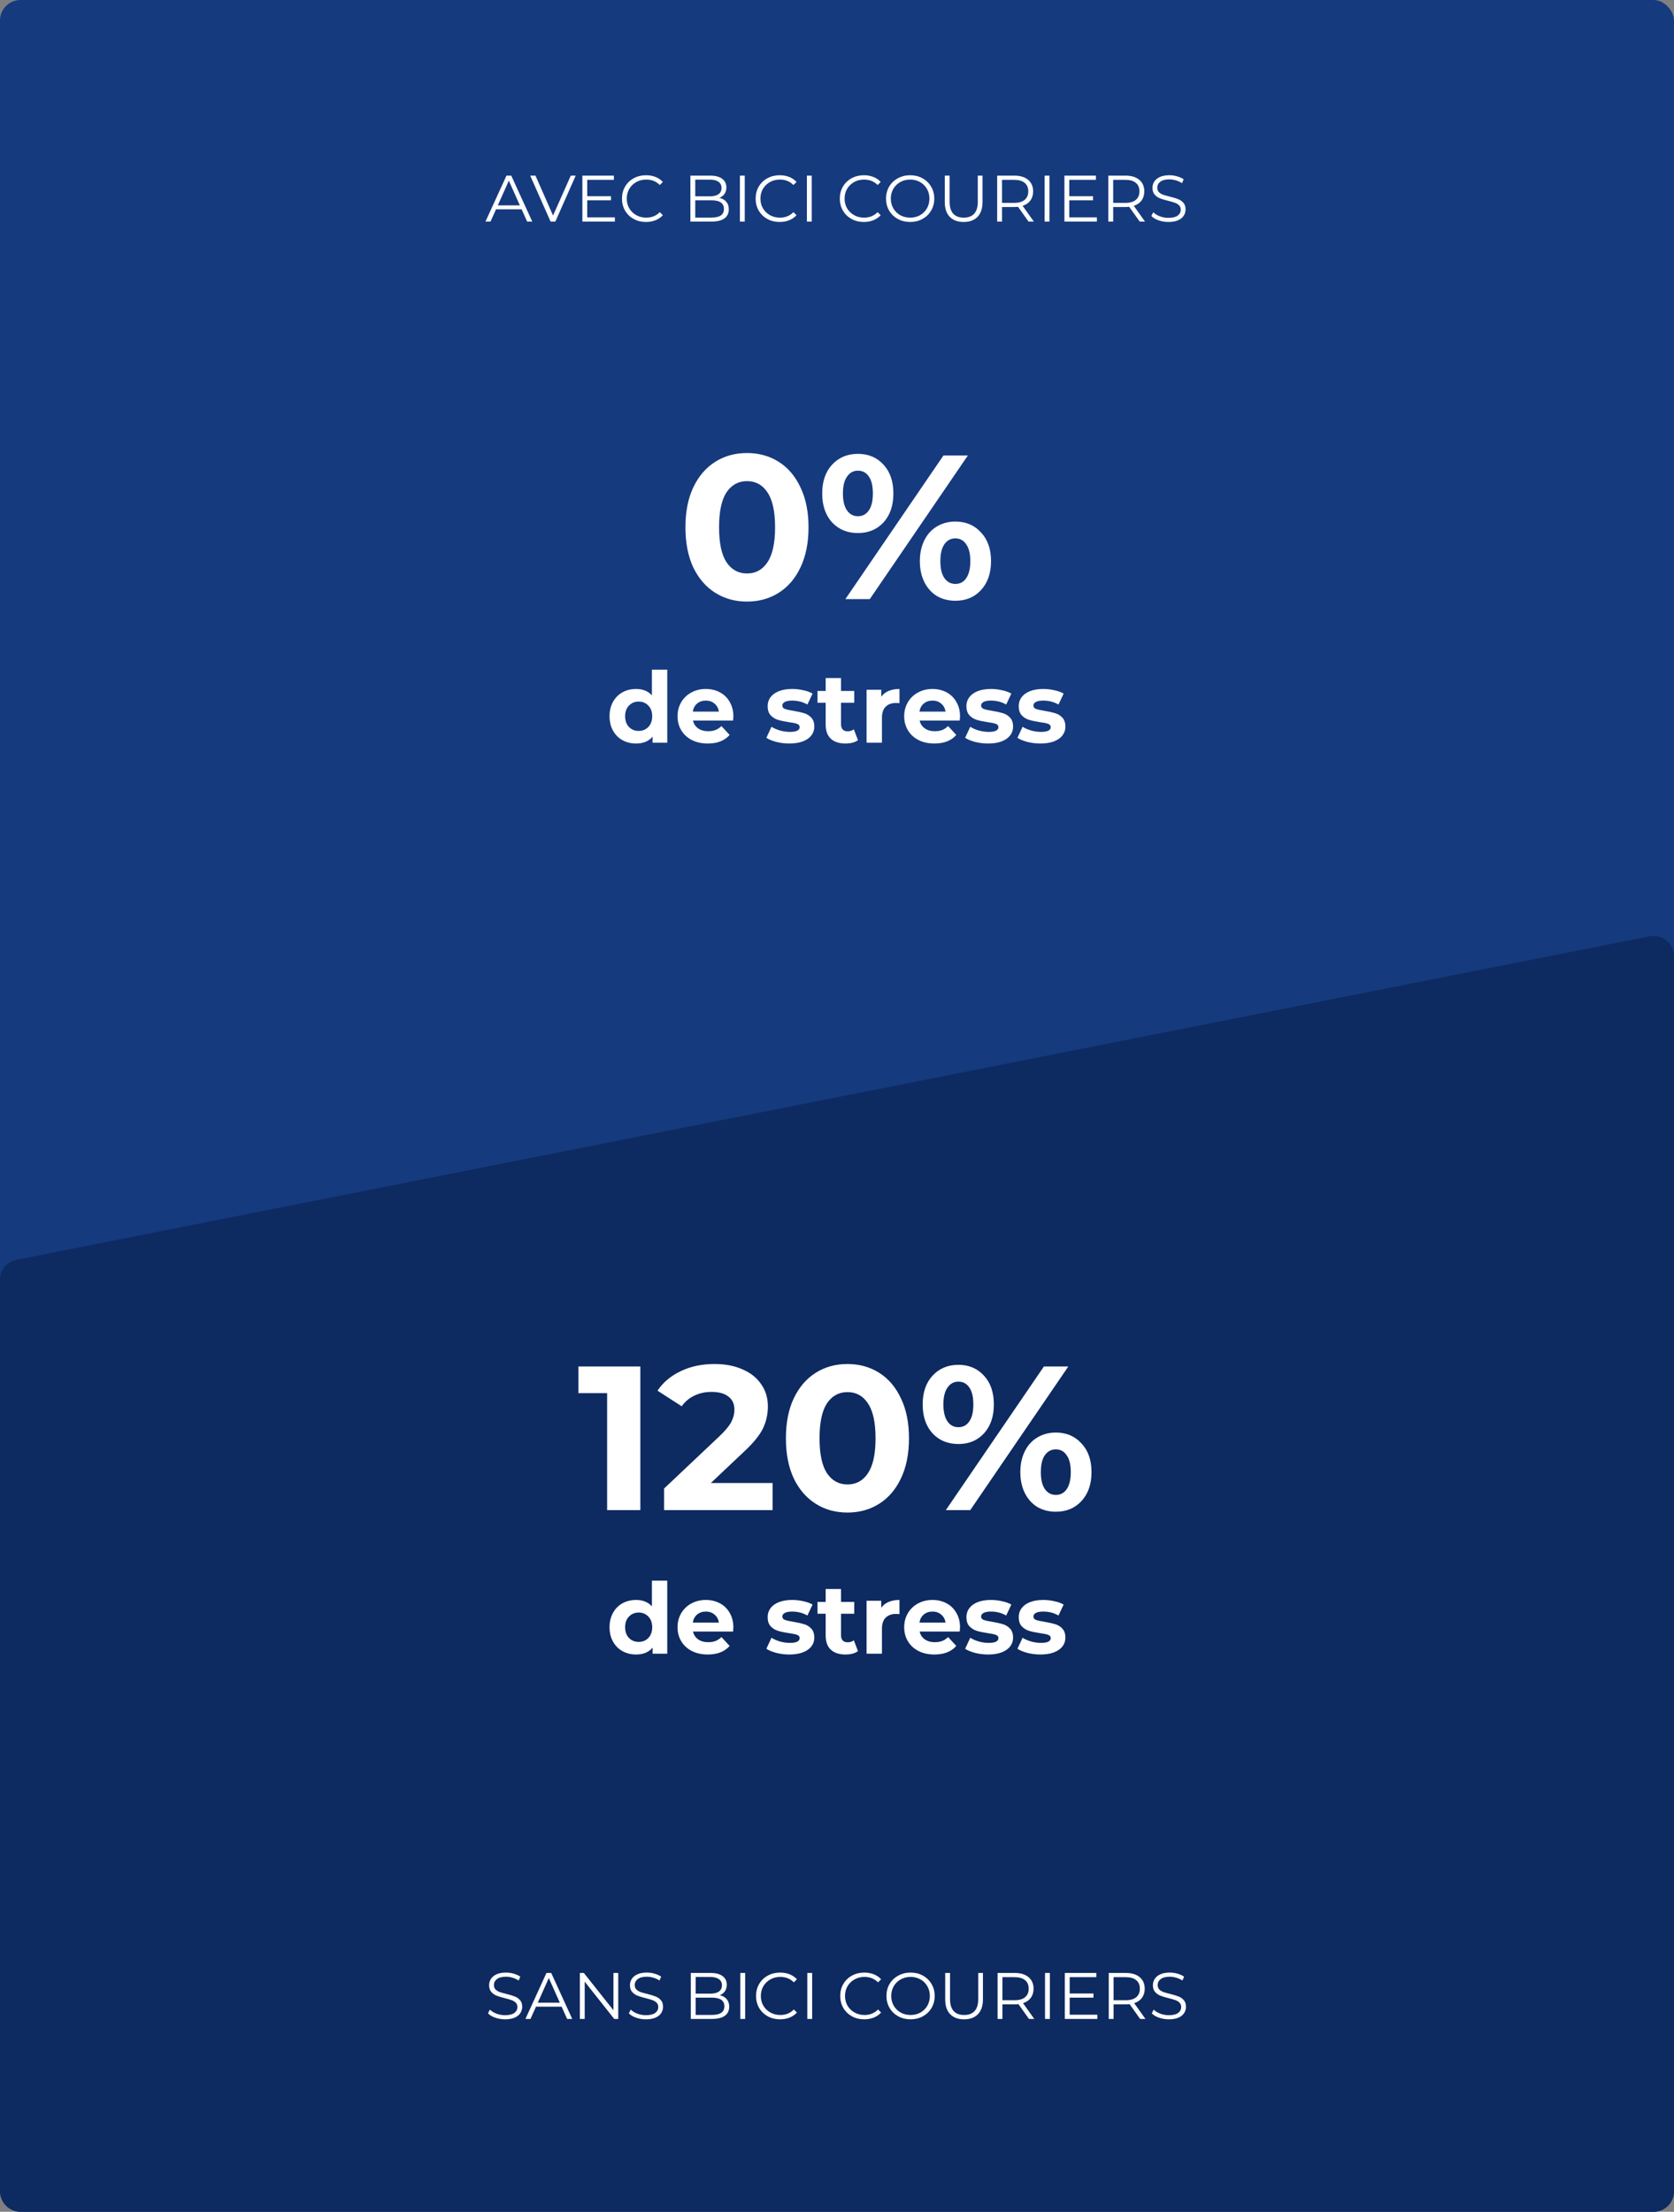 <svg width="408" height="539" viewBox="0 0 408 539" fill="none" xmlns="http://www.w3.org/2000/svg">
<rect x="0" y="0" width="408" height="539" fill="#808080" stroke="none"/>
<rect width="408" height="539" rx="5" fill="#153A7E"/>
<path d="M0 311.909C0 309.522 1.687 307.468 4.029 307.005L402.029 228.183C405.12 227.57 408 229.936 408 233.087V534C408 536.761 405.761 539 403 539H5C2.239 539 0 536.761 0 534V311.909Z" fill="#0D2A61"/>
<path d="M156.071 333V368H147.971V339.5H140.971V333H156.071ZM188.301 361.4V368H161.851V362.75L175.351 350C176.785 348.633 177.751 347.467 178.251 346.5C178.751 345.5 179.001 344.517 179.001 343.55C179.001 342.15 178.518 341.083 177.551 340.35C176.618 339.583 175.235 339.2 173.401 339.2C171.868 339.2 170.485 339.5 169.251 340.1C168.018 340.667 166.985 341.533 166.151 342.7L160.251 338.9C161.618 336.867 163.501 335.283 165.901 334.15C168.301 332.983 171.051 332.4 174.151 332.4C176.751 332.4 179.018 332.833 180.951 333.7C182.918 334.533 184.435 335.733 185.501 337.3C186.601 338.833 187.151 340.65 187.151 342.75C187.151 344.65 186.751 346.433 185.951 348.1C185.151 349.767 183.601 351.667 181.301 353.8L173.251 361.4H188.301ZM206.546 368.6C203.646 368.6 201.062 367.883 198.796 366.45C196.529 365.017 194.746 362.95 193.446 360.25C192.179 357.517 191.546 354.267 191.546 350.5C191.546 346.733 192.179 343.5 193.446 340.8C194.746 338.067 196.529 335.983 198.796 334.55C201.062 333.117 203.646 332.4 206.546 332.4C209.446 332.4 212.029 333.117 214.296 334.55C216.562 335.983 218.329 338.067 219.596 340.8C220.896 343.5 221.546 346.733 221.546 350.5C221.546 354.267 220.896 357.517 219.596 360.25C218.329 362.95 216.562 365.017 214.296 366.45C212.029 367.883 209.446 368.6 206.546 368.6ZM206.546 361.75C208.679 361.75 210.346 360.833 211.546 359C212.779 357.167 213.396 354.333 213.396 350.5C213.396 346.667 212.779 343.833 211.546 342C210.346 340.167 208.679 339.25 206.546 339.25C204.446 339.25 202.779 340.167 201.546 342C200.346 343.833 199.746 346.667 199.746 350.5C199.746 354.333 200.346 357.167 201.546 359C202.779 360.833 204.446 361.75 206.546 361.75ZM233.581 351.9C231.015 351.9 228.915 351.033 227.281 349.3C225.681 347.533 224.881 345.183 224.881 342.25C224.881 339.317 225.681 336.983 227.281 335.25C228.915 333.483 231.015 332.6 233.581 332.6C236.148 332.6 238.231 333.483 239.831 335.25C241.431 336.983 242.231 339.317 242.231 342.25C242.231 345.183 241.431 347.533 239.831 349.3C238.231 351.033 236.148 351.9 233.581 351.9ZM254.431 333H260.381L236.481 368H230.531L254.431 333ZM233.581 347.8C234.715 347.8 235.598 347.333 236.231 346.4C236.898 345.467 237.231 344.083 237.231 342.25C237.231 340.417 236.898 339.033 236.231 338.1C235.598 337.167 234.715 336.7 233.581 336.7C232.481 336.7 231.598 337.183 230.931 338.15C230.265 339.083 229.931 340.45 229.931 342.25C229.931 344.05 230.265 345.433 230.931 346.4C231.598 347.333 232.481 347.8 233.581 347.8ZM257.331 368.4C255.665 368.4 254.165 368.017 252.831 367.25C251.531 366.45 250.515 365.317 249.781 363.85C249.048 362.383 248.681 360.683 248.681 358.75C248.681 356.817 249.048 355.117 249.781 353.65C250.515 352.183 251.531 351.067 252.831 350.3C254.165 349.5 255.665 349.1 257.331 349.1C259.898 349.1 261.981 349.983 263.581 351.75C265.215 353.483 266.031 355.817 266.031 358.75C266.031 361.683 265.215 364.033 263.581 365.8C261.981 367.533 259.898 368.4 257.331 368.4ZM257.331 364.3C258.465 364.3 259.348 363.833 259.981 362.9C260.648 361.933 260.981 360.55 260.981 358.75C260.981 356.95 260.648 355.583 259.981 354.65C259.348 353.683 258.465 353.2 257.331 353.2C256.231 353.2 255.348 353.667 254.681 354.6C254.015 355.533 253.681 356.917 253.681 358.75C253.681 360.583 254.015 361.967 254.681 362.9C255.348 363.833 256.231 364.3 257.331 364.3ZM162.63 385.192V403H159.054V401.512C158.126 402.632 156.782 403.192 155.022 403.192C153.806 403.192 152.702 402.92 151.71 402.376C150.734 401.832 149.966 401.056 149.406 400.048C148.846 399.04 148.566 397.872 148.566 396.544C148.566 395.216 148.846 394.048 149.406 393.04C149.966 392.032 150.734 391.256 151.71 390.712C152.702 390.168 153.806 389.896 155.022 389.896C156.67 389.896 157.958 390.416 158.886 391.456V385.192H162.63ZM155.67 400.12C156.614 400.12 157.398 399.8 158.022 399.16C158.646 398.504 158.958 397.632 158.958 396.544C158.958 395.456 158.646 394.592 158.022 393.952C157.398 393.296 156.614 392.968 155.67 392.968C154.71 392.968 153.918 393.296 153.294 393.952C152.67 394.592 152.358 395.456 152.358 396.544C152.358 397.632 152.67 398.504 153.294 399.16C153.918 399.8 154.71 400.12 155.67 400.12ZM178.743 396.592C178.743 396.64 178.719 396.976 178.671 397.6H168.903C169.079 398.4 169.495 399.032 170.151 399.496C170.807 399.96 171.623 400.192 172.599 400.192C173.271 400.192 173.863 400.096 174.375 399.904C174.903 399.696 175.391 399.376 175.839 398.944L177.831 401.104C176.615 402.496 174.839 403.192 172.503 403.192C171.047 403.192 169.759 402.912 168.639 402.352C167.519 401.776 166.655 400.984 166.047 399.976C165.439 398.968 165.135 397.824 165.135 396.544C165.135 395.28 165.431 394.144 166.023 393.136C166.631 392.112 167.455 391.32 168.495 390.76C169.551 390.184 170.727 389.896 172.023 389.896C173.287 389.896 174.431 390.168 175.455 390.712C176.479 391.256 177.279 392.04 177.855 393.064C178.447 394.072 178.743 395.248 178.743 396.592ZM172.047 392.728C171.199 392.728 170.487 392.968 169.911 393.448C169.335 393.928 168.983 394.584 168.855 395.416H175.215C175.087 394.6 174.735 393.952 174.159 393.472C173.583 392.976 172.879 392.728 172.047 392.728ZM192.377 403.192C191.305 403.192 190.257 403.064 189.233 402.808C188.209 402.536 187.393 402.2 186.785 401.8L188.033 399.112C188.609 399.48 189.305 399.784 190.121 400.024C190.937 400.248 191.737 400.36 192.521 400.36C194.105 400.36 194.897 399.968 194.897 399.184C194.897 398.816 194.681 398.552 194.249 398.392C193.817 398.232 193.153 398.096 192.257 397.984C191.201 397.824 190.329 397.64 189.641 397.432C188.953 397.224 188.353 396.856 187.841 396.328C187.345 395.8 187.097 395.048 187.097 394.072C187.097 393.256 187.329 392.536 187.793 391.912C188.273 391.272 188.961 390.776 189.857 390.424C190.769 390.072 191.841 389.896 193.073 389.896C193.985 389.896 194.889 390 195.785 390.208C196.697 390.4 197.449 390.672 198.041 391.024L196.793 393.688C195.657 393.048 194.417 392.728 193.073 392.728C192.273 392.728 191.673 392.84 191.273 393.064C190.873 393.288 190.673 393.576 190.673 393.928C190.673 394.328 190.889 394.608 191.321 394.768C191.753 394.928 192.441 395.08 193.385 395.224C194.441 395.4 195.305 395.592 195.977 395.8C196.649 395.992 197.233 396.352 197.729 396.88C198.225 397.408 198.473 398.144 198.473 399.088C198.473 399.888 198.233 400.6 197.753 401.224C197.273 401.848 196.569 402.336 195.641 402.688C194.729 403.024 193.641 403.192 192.377 403.192ZM209.111 402.376C208.743 402.648 208.287 402.856 207.743 403C207.215 403.128 206.655 403.192 206.063 403.192C204.527 403.192 203.335 402.8 202.487 402.016C201.655 401.232 201.239 400.08 201.239 398.56V393.256H199.247V390.376H201.239V387.232H204.983V390.376H208.199V393.256H204.983V398.512C204.983 399.056 205.119 399.48 205.391 399.784C205.679 400.072 206.079 400.216 206.591 400.216C207.183 400.216 207.687 400.056 208.103 399.736L209.111 402.376ZM214.788 391.792C215.236 391.168 215.836 390.696 216.588 390.376C217.356 390.056 218.236 389.896 219.228 389.896V393.352C218.812 393.32 218.532 393.304 218.388 393.304C217.316 393.304 216.476 393.608 215.868 394.216C215.26 394.808 214.956 395.704 214.956 396.904V403H211.212V390.088H214.788V391.792ZM233.985 396.592C233.985 396.64 233.961 396.976 233.913 397.6H224.145C224.321 398.4 224.737 399.032 225.393 399.496C226.049 399.96 226.865 400.192 227.841 400.192C228.513 400.192 229.105 400.096 229.617 399.904C230.145 399.696 230.633 399.376 231.081 398.944L233.073 401.104C231.857 402.496 230.081 403.192 227.745 403.192C226.289 403.192 225.001 402.912 223.881 402.352C222.761 401.776 221.897 400.984 221.289 399.976C220.681 398.968 220.377 397.824 220.377 396.544C220.377 395.28 220.673 394.144 221.265 393.136C221.873 392.112 222.697 391.32 223.737 390.76C224.793 390.184 225.969 389.896 227.265 389.896C228.529 389.896 229.673 390.168 230.697 390.712C231.721 391.256 232.521 392.04 233.097 393.064C233.689 394.072 233.985 395.248 233.985 396.592ZM227.289 392.728C226.441 392.728 225.729 392.968 225.153 393.448C224.577 393.928 224.225 394.584 224.097 395.416H230.457C230.329 394.6 229.977 393.952 229.401 393.472C228.825 392.976 228.121 392.728 227.289 392.728ZM240.822 403.192C239.75 403.192 238.702 403.064 237.678 402.808C236.654 402.536 235.838 402.2 235.23 401.8L236.478 399.112C237.054 399.48 237.75 399.784 238.566 400.024C239.382 400.248 240.182 400.36 240.966 400.36C242.55 400.36 243.342 399.968 243.342 399.184C243.342 398.816 243.126 398.552 242.694 398.392C242.262 398.232 241.598 398.096 240.702 397.984C239.646 397.824 238.774 397.64 238.086 397.432C237.398 397.224 236.798 396.856 236.286 396.328C235.79 395.8 235.542 395.048 235.542 394.072C235.542 393.256 235.774 392.536 236.238 391.912C236.718 391.272 237.406 390.776 238.302 390.424C239.214 390.072 240.286 389.896 241.518 389.896C242.43 389.896 243.334 390 244.23 390.208C245.142 390.4 245.894 390.672 246.486 391.024L245.238 393.688C244.102 393.048 242.862 392.728 241.518 392.728C240.718 392.728 240.118 392.84 239.718 393.064C239.318 393.288 239.118 393.576 239.118 393.928C239.118 394.328 239.334 394.608 239.766 394.768C240.198 394.928 240.886 395.08 241.83 395.224C242.886 395.4 243.75 395.592 244.422 395.8C245.094 395.992 245.678 396.352 246.174 396.88C246.67 397.408 246.918 398.144 246.918 399.088C246.918 399.888 246.678 400.6 246.198 401.224C245.718 401.848 245.014 402.336 244.086 402.688C243.174 403.024 242.086 403.192 240.822 403.192ZM253.572 403.192C252.5 403.192 251.452 403.064 250.428 402.808C249.404 402.536 248.588 402.2 247.98 401.8L249.228 399.112C249.804 399.48 250.5 399.784 251.316 400.024C252.132 400.248 252.932 400.36 253.716 400.36C255.3 400.36 256.092 399.968 256.092 399.184C256.092 398.816 255.876 398.552 255.444 398.392C255.012 398.232 254.348 398.096 253.452 397.984C252.396 397.824 251.524 397.64 250.836 397.432C250.148 397.224 249.548 396.856 249.036 396.328C248.54 395.8 248.292 395.048 248.292 394.072C248.292 393.256 248.524 392.536 248.988 391.912C249.468 391.272 250.156 390.776 251.052 390.424C251.964 390.072 253.036 389.896 254.268 389.896C255.18 389.896 256.084 390 256.98 390.208C257.892 390.4 258.644 390.672 259.236 391.024L257.988 393.688C256.852 393.048 255.612 392.728 254.268 392.728C253.468 392.728 252.868 392.84 252.468 393.064C252.068 393.288 251.868 393.576 251.868 393.928C251.868 394.328 252.084 394.608 252.516 394.768C252.948 394.928 253.636 395.08 254.58 395.224C255.636 395.4 256.5 395.592 257.172 395.8C257.844 395.992 258.428 396.352 258.924 396.88C259.42 397.408 259.668 398.144 259.668 399.088C259.668 399.888 259.428 400.6 258.948 401.224C258.468 401.848 257.764 402.336 256.836 402.688C255.924 403.024 254.836 403.192 253.572 403.192Z" fill="white"/>
<path d="M182.058 146.6C179.158 146.6 176.575 145.883 174.308 144.45C172.042 143.017 170.258 140.95 168.958 138.25C167.692 135.517 167.058 132.267 167.058 128.5C167.058 124.733 167.692 121.5 168.958 118.8C170.258 116.067 172.042 113.983 174.308 112.55C176.575 111.117 179.158 110.4 182.058 110.4C184.958 110.4 187.542 111.117 189.808 112.55C192.075 113.983 193.842 116.067 195.108 118.8C196.408 121.5 197.058 124.733 197.058 128.5C197.058 132.267 196.408 135.517 195.108 138.25C193.842 140.95 192.075 143.017 189.808 144.45C187.542 145.883 184.958 146.6 182.058 146.6ZM182.058 139.75C184.192 139.75 185.858 138.833 187.058 137C188.292 135.167 188.908 132.333 188.908 128.5C188.908 124.667 188.292 121.833 187.058 120C185.858 118.167 184.192 117.25 182.058 117.25C179.958 117.25 178.292 118.167 177.058 120C175.858 121.833 175.258 124.667 175.258 128.5C175.258 132.333 175.858 135.167 177.058 137C178.292 138.833 179.958 139.75 182.058 139.75ZM209.094 129.9C206.527 129.9 204.427 129.033 202.794 127.3C201.194 125.533 200.394 123.183 200.394 120.25C200.394 117.317 201.194 114.983 202.794 113.25C204.427 111.483 206.527 110.6 209.094 110.6C211.661 110.6 213.744 111.483 215.344 113.25C216.944 114.983 217.744 117.317 217.744 120.25C217.744 123.183 216.944 125.533 215.344 127.3C213.744 129.033 211.661 129.9 209.094 129.9ZM229.944 111H235.894L211.994 146H206.044L229.944 111ZM209.094 125.8C210.227 125.8 211.111 125.333 211.744 124.4C212.411 123.467 212.744 122.083 212.744 120.25C212.744 118.417 212.411 117.033 211.744 116.1C211.111 115.167 210.227 114.7 209.094 114.7C207.994 114.7 207.111 115.183 206.444 116.15C205.777 117.083 205.444 118.45 205.444 120.25C205.444 122.05 205.777 123.433 206.444 124.4C207.111 125.333 207.994 125.8 209.094 125.8ZM232.844 146.4C231.177 146.4 229.677 146.017 228.344 145.25C227.044 144.45 226.027 143.317 225.294 141.85C224.561 140.383 224.194 138.683 224.194 136.75C224.194 134.817 224.561 133.117 225.294 131.65C226.027 130.183 227.044 129.067 228.344 128.3C229.677 127.5 231.177 127.1 232.844 127.1C235.411 127.1 237.494 127.983 239.094 129.75C240.727 131.483 241.544 133.817 241.544 136.75C241.544 139.683 240.727 142.033 239.094 143.8C237.494 145.533 235.411 146.4 232.844 146.4ZM232.844 142.3C233.977 142.3 234.861 141.833 235.494 140.9C236.161 139.933 236.494 138.55 236.494 136.75C236.494 134.95 236.161 133.583 235.494 132.65C234.861 131.683 233.977 131.2 232.844 131.2C231.744 131.2 230.861 131.667 230.194 132.6C229.527 133.533 229.194 134.917 229.194 136.75C229.194 138.583 229.527 139.967 230.194 140.9C230.861 141.833 231.744 142.3 232.844 142.3ZM162.63 163.192V181H159.054V179.512C158.126 180.632 156.782 181.192 155.022 181.192C153.806 181.192 152.702 180.92 151.71 180.376C150.734 179.832 149.966 179.056 149.406 178.048C148.846 177.04 148.566 175.872 148.566 174.544C148.566 173.216 148.846 172.048 149.406 171.04C149.966 170.032 150.734 169.256 151.71 168.712C152.702 168.168 153.806 167.896 155.022 167.896C156.67 167.896 157.958 168.416 158.886 169.456V163.192H162.63ZM155.67 178.12C156.614 178.12 157.398 177.8 158.022 177.16C158.646 176.504 158.958 175.632 158.958 174.544C158.958 173.456 158.646 172.592 158.022 171.952C157.398 171.296 156.614 170.968 155.67 170.968C154.71 170.968 153.918 171.296 153.294 171.952C152.67 172.592 152.358 173.456 152.358 174.544C152.358 175.632 152.67 176.504 153.294 177.16C153.918 177.8 154.71 178.12 155.67 178.12ZM178.743 174.592C178.743 174.64 178.719 174.976 178.671 175.6H168.903C169.079 176.4 169.495 177.032 170.151 177.496C170.807 177.96 171.623 178.192 172.599 178.192C173.271 178.192 173.863 178.096 174.375 177.904C174.903 177.696 175.391 177.376 175.839 176.944L177.831 179.104C176.615 180.496 174.839 181.192 172.503 181.192C171.047 181.192 169.759 180.912 168.639 180.352C167.519 179.776 166.655 178.984 166.047 177.976C165.439 176.968 165.135 175.824 165.135 174.544C165.135 173.28 165.431 172.144 166.023 171.136C166.631 170.112 167.455 169.32 168.495 168.76C169.551 168.184 170.727 167.896 172.023 167.896C173.287 167.896 174.431 168.168 175.455 168.712C176.479 169.256 177.279 170.04 177.855 171.064C178.447 172.072 178.743 173.248 178.743 174.592ZM172.047 170.728C171.199 170.728 170.487 170.968 169.911 171.448C169.335 171.928 168.983 172.584 168.855 173.416H175.215C175.087 172.6 174.735 171.952 174.159 171.472C173.583 170.976 172.879 170.728 172.047 170.728ZM192.377 181.192C191.305 181.192 190.257 181.064 189.233 180.808C188.209 180.536 187.393 180.2 186.785 179.8L188.033 177.112C188.609 177.48 189.305 177.784 190.121 178.024C190.937 178.248 191.737 178.36 192.521 178.36C194.105 178.36 194.897 177.968 194.897 177.184C194.897 176.816 194.681 176.552 194.249 176.392C193.817 176.232 193.153 176.096 192.257 175.984C191.201 175.824 190.329 175.64 189.641 175.432C188.953 175.224 188.353 174.856 187.841 174.328C187.345 173.8 187.097 173.048 187.097 172.072C187.097 171.256 187.329 170.536 187.793 169.912C188.273 169.272 188.961 168.776 189.857 168.424C190.769 168.072 191.841 167.896 193.073 167.896C193.985 167.896 194.889 168 195.785 168.208C196.697 168.4 197.449 168.672 198.041 169.024L196.793 171.688C195.657 171.048 194.417 170.728 193.073 170.728C192.273 170.728 191.673 170.84 191.273 171.064C190.873 171.288 190.673 171.576 190.673 171.928C190.673 172.328 190.889 172.608 191.321 172.768C191.753 172.928 192.441 173.08 193.385 173.224C194.441 173.4 195.305 173.592 195.977 173.8C196.649 173.992 197.233 174.352 197.729 174.88C198.225 175.408 198.473 176.144 198.473 177.088C198.473 177.888 198.233 178.6 197.753 179.224C197.273 179.848 196.569 180.336 195.641 180.688C194.729 181.024 193.641 181.192 192.377 181.192ZM209.111 180.376C208.743 180.648 208.287 180.856 207.743 181C207.215 181.128 206.655 181.192 206.063 181.192C204.527 181.192 203.335 180.8 202.487 180.016C201.655 179.232 201.239 178.08 201.239 176.56V171.256H199.247V168.376H201.239V165.232H204.983V168.376H208.199V171.256H204.983V176.512C204.983 177.056 205.119 177.48 205.391 177.784C205.679 178.072 206.079 178.216 206.591 178.216C207.183 178.216 207.687 178.056 208.103 177.736L209.111 180.376ZM214.788 169.792C215.236 169.168 215.836 168.696 216.588 168.376C217.356 168.056 218.236 167.896 219.228 167.896V171.352C218.812 171.32 218.532 171.304 218.388 171.304C217.316 171.304 216.476 171.608 215.868 172.216C215.26 172.808 214.956 173.704 214.956 174.904V181H211.212V168.088H214.788V169.792ZM233.985 174.592C233.985 174.64 233.961 174.976 233.913 175.6H224.145C224.321 176.4 224.737 177.032 225.393 177.496C226.049 177.96 226.865 178.192 227.841 178.192C228.513 178.192 229.105 178.096 229.617 177.904C230.145 177.696 230.633 177.376 231.081 176.944L233.073 179.104C231.857 180.496 230.081 181.192 227.745 181.192C226.289 181.192 225.001 180.912 223.881 180.352C222.761 179.776 221.897 178.984 221.289 177.976C220.681 176.968 220.377 175.824 220.377 174.544C220.377 173.28 220.673 172.144 221.265 171.136C221.873 170.112 222.697 169.32 223.737 168.76C224.793 168.184 225.969 167.896 227.265 167.896C228.529 167.896 229.673 168.168 230.697 168.712C231.721 169.256 232.521 170.04 233.097 171.064C233.689 172.072 233.985 173.248 233.985 174.592ZM227.289 170.728C226.441 170.728 225.729 170.968 225.153 171.448C224.577 171.928 224.225 172.584 224.097 173.416H230.457C230.329 172.6 229.977 171.952 229.401 171.472C228.825 170.976 228.121 170.728 227.289 170.728ZM240.822 181.192C239.75 181.192 238.702 181.064 237.678 180.808C236.654 180.536 235.838 180.2 235.23 179.8L236.478 177.112C237.054 177.48 237.75 177.784 238.566 178.024C239.382 178.248 240.182 178.36 240.966 178.36C242.55 178.36 243.342 177.968 243.342 177.184C243.342 176.816 243.126 176.552 242.694 176.392C242.262 176.232 241.598 176.096 240.702 175.984C239.646 175.824 238.774 175.64 238.086 175.432C237.398 175.224 236.798 174.856 236.286 174.328C235.79 173.8 235.542 173.048 235.542 172.072C235.542 171.256 235.774 170.536 236.238 169.912C236.718 169.272 237.406 168.776 238.302 168.424C239.214 168.072 240.286 167.896 241.518 167.896C242.43 167.896 243.334 168 244.23 168.208C245.142 168.4 245.894 168.672 246.486 169.024L245.238 171.688C244.102 171.048 242.862 170.728 241.518 170.728C240.718 170.728 240.118 170.84 239.718 171.064C239.318 171.288 239.118 171.576 239.118 171.928C239.118 172.328 239.334 172.608 239.766 172.768C240.198 172.928 240.886 173.08 241.83 173.224C242.886 173.4 243.75 173.592 244.422 173.8C245.094 173.992 245.678 174.352 246.174 174.88C246.67 175.408 246.918 176.144 246.918 177.088C246.918 177.888 246.678 178.6 246.198 179.224C245.718 179.848 245.014 180.336 244.086 180.688C243.174 181.024 242.086 181.192 240.822 181.192ZM253.572 181.192C252.5 181.192 251.452 181.064 250.428 180.808C249.404 180.536 248.588 180.2 247.98 179.8L249.228 177.112C249.804 177.48 250.5 177.784 251.316 178.024C252.132 178.248 252.932 178.36 253.716 178.36C255.3 178.36 256.092 177.968 256.092 177.184C256.092 176.816 255.876 176.552 255.444 176.392C255.012 176.232 254.348 176.096 253.452 175.984C252.396 175.824 251.524 175.64 250.836 175.432C250.148 175.224 249.548 174.856 249.036 174.328C248.54 173.8 248.292 173.048 248.292 172.072C248.292 171.256 248.524 170.536 248.988 169.912C249.468 169.272 250.156 168.776 251.052 168.424C251.964 168.072 253.036 167.896 254.268 167.896C255.18 167.896 256.084 168 256.98 168.208C257.892 168.4 258.644 168.672 259.236 169.024L257.988 171.688C256.852 171.048 255.612 170.728 254.268 170.728C253.468 170.728 252.868 170.84 252.468 171.064C252.068 171.288 251.868 171.576 251.868 171.928C251.868 172.328 252.084 172.608 252.516 172.768C252.948 172.928 253.636 173.08 254.58 173.224C255.636 173.4 256.5 173.592 257.172 173.8C257.844 173.992 258.428 174.352 258.924 174.88C259.42 175.408 259.668 176.144 259.668 177.088C259.668 177.888 259.428 178.6 258.948 179.224C258.468 179.848 257.764 180.336 256.836 180.688C255.924 181.024 254.836 181.192 253.572 181.192Z" fill="white"/>
<path d="M127.137 51.008H120.897L119.553 54H118.321L123.441 42.8H124.609L129.729 54H128.481L127.137 51.008ZM126.705 50.048L124.017 44.032L121.329 50.048H126.705ZM140.316 42.8L135.356 54H134.188L129.228 42.8H130.508L134.796 52.528L139.116 42.8H140.316ZM149.861 52.976V54H141.941V42.8H149.621V43.824H143.125V47.808H148.917V48.816H143.125V52.976H149.861ZM157.446 54.096C156.336 54.096 155.334 53.851 154.438 53.36C153.552 52.869 152.854 52.192 152.342 51.328C151.84 50.453 151.59 49.477 151.59 48.4C151.59 47.323 151.84 46.352 152.342 45.488C152.854 44.613 153.558 43.931 154.454 43.44C155.35 42.949 156.352 42.704 157.462 42.704C158.294 42.704 159.062 42.843 159.766 43.12C160.47 43.397 161.067 43.803 161.558 44.336L160.806 45.088C159.931 44.203 158.827 43.76 157.494 43.76C156.608 43.76 155.803 43.963 155.078 44.368C154.352 44.773 153.782 45.328 153.366 46.032C152.96 46.736 152.758 47.525 152.758 48.4C152.758 49.275 152.96 50.064 153.366 50.768C153.782 51.472 154.352 52.027 155.078 52.432C155.803 52.837 156.608 53.04 157.494 53.04C158.838 53.04 159.942 52.592 160.806 51.696L161.558 52.448C161.067 52.981 160.464 53.392 159.75 53.68C159.046 53.957 158.278 54.096 157.446 54.096ZM175.325 48.224C176.061 48.384 176.627 48.704 177.021 49.184C177.427 49.653 177.629 50.261 177.629 51.008C177.629 51.968 177.272 52.709 176.557 53.232C175.853 53.744 174.808 54 173.421 54H168.269V42.8H173.101C174.349 42.8 175.315 43.051 175.997 43.552C176.691 44.053 177.037 44.763 177.037 45.68C177.037 46.299 176.883 46.827 176.573 47.264C176.275 47.691 175.859 48.011 175.325 48.224ZM169.453 43.776V47.84H173.021C173.928 47.84 174.627 47.669 175.117 47.328C175.608 46.976 175.853 46.469 175.853 45.808C175.853 45.147 175.608 44.645 175.117 44.304C174.627 43.952 173.928 43.776 173.021 43.776H169.453ZM173.405 53.024C174.408 53.024 175.165 52.853 175.677 52.512C176.189 52.171 176.445 51.637 176.445 50.912C176.445 49.515 175.432 48.816 173.405 48.816H169.453V53.024H173.405ZM180.332 42.8H181.516V54H180.332V42.8ZM190.024 54.096C188.915 54.096 187.912 53.851 187.016 53.36C186.131 52.869 185.432 52.192 184.92 51.328C184.419 50.453 184.168 49.477 184.168 48.4C184.168 47.323 184.419 46.352 184.92 45.488C185.432 44.613 186.136 43.931 187.032 43.44C187.928 42.949 188.931 42.704 190.04 42.704C190.872 42.704 191.64 42.843 192.344 43.12C193.048 43.397 193.645 43.803 194.136 44.336L193.384 45.088C192.509 44.203 191.405 43.76 190.072 43.76C189.187 43.76 188.381 43.963 187.656 44.368C186.931 44.773 186.36 45.328 185.944 46.032C185.539 46.736 185.336 47.525 185.336 48.4C185.336 49.275 185.539 50.064 185.944 50.768C186.36 51.472 186.931 52.027 187.656 52.432C188.381 52.837 189.187 53.04 190.072 53.04C191.416 53.04 192.52 52.592 193.384 51.696L194.136 52.448C193.645 52.981 193.043 53.392 192.328 53.68C191.624 53.957 190.856 54.096 190.024 54.096ZM196.66 42.8H197.844V54H196.66V42.8ZM210.54 54.096C209.43 54.096 208.428 53.851 207.532 53.36C206.646 52.869 205.948 52.192 205.436 51.328C204.934 50.453 204.684 49.477 204.684 48.4C204.684 47.323 204.934 46.352 205.436 45.488C205.948 44.613 206.652 43.931 207.548 43.44C208.444 42.949 209.446 42.704 210.556 42.704C211.388 42.704 212.156 42.843 212.86 43.12C213.564 43.397 214.161 43.803 214.652 44.336L213.9 45.088C213.025 44.203 211.921 43.76 210.588 43.76C209.702 43.76 208.897 43.963 208.172 44.368C207.446 44.773 206.876 45.328 206.46 46.032C206.054 46.736 205.852 47.525 205.852 48.4C205.852 49.275 206.054 50.064 206.46 50.768C206.876 51.472 207.446 52.027 208.172 52.432C208.897 52.837 209.702 53.04 210.588 53.04C211.932 53.04 213.036 52.592 213.9 51.696L214.652 52.448C214.161 52.981 213.558 53.392 212.844 53.68C212.14 53.957 211.372 54.096 210.54 54.096ZM221.837 54.096C220.728 54.096 219.72 53.851 218.813 53.36C217.917 52.859 217.213 52.176 216.701 51.312C216.2 50.448 215.949 49.477 215.949 48.4C215.949 47.323 216.2 46.352 216.701 45.488C217.213 44.624 217.917 43.947 218.813 43.456C219.72 42.955 220.728 42.704 221.837 42.704C222.947 42.704 223.944 42.949 224.829 43.44C225.725 43.931 226.429 44.613 226.941 45.488C227.453 46.352 227.709 47.323 227.709 48.4C227.709 49.477 227.453 50.453 226.941 51.328C226.429 52.192 225.725 52.869 224.829 53.36C223.944 53.851 222.947 54.096 221.837 54.096ZM221.837 53.04C222.723 53.04 223.523 52.843 224.237 52.448C224.952 52.043 225.512 51.488 225.917 50.784C226.323 50.069 226.525 49.275 226.525 48.4C226.525 47.525 226.323 46.736 225.917 46.032C225.512 45.317 224.952 44.763 224.237 44.368C223.523 43.963 222.723 43.76 221.837 43.76C220.952 43.76 220.147 43.963 219.421 44.368C218.707 44.763 218.141 45.317 217.725 46.032C217.32 46.736 217.117 47.525 217.117 48.4C217.117 49.275 217.32 50.069 217.725 50.784C218.141 51.488 218.707 52.043 219.421 52.448C220.147 52.843 220.952 53.04 221.837 53.04ZM234.875 54.096C233.424 54.096 232.294 53.68 231.483 52.848C230.672 52.016 230.267 50.805 230.267 49.216V42.8H231.451V49.168C231.451 50.469 231.744 51.44 232.331 52.08C232.918 52.72 233.766 53.04 234.875 53.04C235.995 53.04 236.848 52.72 237.435 52.08C238.022 51.44 238.315 50.469 238.315 49.168V42.8H239.467V49.216C239.467 50.805 239.062 52.016 238.251 52.848C237.451 53.68 236.326 54.096 234.875 54.096ZM250.683 54L248.123 50.4C247.835 50.432 247.536 50.448 247.227 50.448H244.219V54H243.035V42.8H247.227C248.656 42.8 249.776 43.141 250.587 43.824C251.398 44.507 251.803 45.445 251.803 46.64C251.803 47.515 251.579 48.256 251.131 48.864C250.694 49.461 250.064 49.893 249.243 50.16L251.979 54H250.683ZM247.195 49.44C248.304 49.44 249.152 49.195 249.739 48.704C250.326 48.213 250.619 47.525 250.619 46.64C250.619 45.733 250.326 45.04 249.739 44.56C249.152 44.069 248.304 43.824 247.195 43.824H244.219V49.44H247.195ZM254.597 42.8H255.781V54H254.597V42.8ZM267.346 52.976V54H259.426V42.8H267.106V43.824H260.61V47.808H266.402V48.816H260.61V52.976H267.346ZM277.777 54L275.217 50.4C274.929 50.432 274.63 50.448 274.321 50.448H271.313V54H270.129V42.8H274.321C275.75 42.8 276.87 43.141 277.681 43.824C278.491 44.507 278.897 45.445 278.897 46.64C278.897 47.515 278.673 48.256 278.225 48.864C277.787 49.461 277.158 49.893 276.337 50.16L279.073 54H277.777ZM274.289 49.44C275.398 49.44 276.246 49.195 276.833 48.704C277.419 48.213 277.713 47.525 277.713 46.64C277.713 45.733 277.419 45.04 276.833 44.56C276.246 44.069 275.398 43.824 274.289 43.824H271.313V49.44H274.289ZM284.779 54.096C283.947 54.096 283.147 53.963 282.379 53.696C281.622 53.429 281.035 53.077 280.619 52.64L281.083 51.728C281.489 52.133 282.027 52.464 282.699 52.72C283.371 52.965 284.065 53.088 284.779 53.088C285.782 53.088 286.534 52.907 287.035 52.544C287.537 52.171 287.787 51.691 287.787 51.104C287.787 50.656 287.649 50.299 287.371 50.032C287.105 49.765 286.774 49.563 286.379 49.424C285.985 49.275 285.435 49.115 284.731 48.944C283.889 48.731 283.217 48.528 282.715 48.336C282.214 48.133 281.782 47.829 281.419 47.424C281.067 47.019 280.891 46.469 280.891 45.776C280.891 45.211 281.041 44.699 281.339 44.24C281.638 43.771 282.097 43.397 282.715 43.12C283.334 42.843 284.102 42.704 285.019 42.704C285.659 42.704 286.283 42.795 286.891 42.976C287.51 43.147 288.043 43.387 288.491 43.696L288.091 44.64C287.622 44.331 287.121 44.101 286.587 43.952C286.054 43.792 285.531 43.712 285.019 43.712C284.038 43.712 283.297 43.904 282.795 44.288C282.305 44.661 282.059 45.147 282.059 45.744C282.059 46.192 282.193 46.555 282.459 46.832C282.737 47.099 283.078 47.307 283.483 47.456C283.899 47.595 284.454 47.749 285.147 47.92C285.969 48.123 286.63 48.325 287.131 48.528C287.643 48.72 288.075 49.019 288.427 49.424C288.779 49.819 288.955 50.357 288.955 51.04C288.955 51.605 288.801 52.123 288.491 52.592C288.193 53.051 287.729 53.419 287.099 53.696C286.47 53.963 285.697 54.096 284.779 54.096Z" fill="white"/>
<path d="M123.1 492.096C122.268 492.096 121.468 491.963 120.7 491.696C119.942 491.429 119.356 491.077 118.94 490.64L119.404 489.728C119.809 490.133 120.348 490.464 121.02 490.72C121.692 490.965 122.385 491.088 123.1 491.088C124.102 491.088 124.854 490.907 125.356 490.544C125.857 490.171 126.108 489.691 126.108 489.104C126.108 488.656 125.969 488.299 125.692 488.032C125.425 487.765 125.094 487.563 124.7 487.424C124.305 487.275 123.756 487.115 123.052 486.944C122.209 486.731 121.537 486.528 121.036 486.336C120.534 486.133 120.102 485.829 119.74 485.424C119.388 485.019 119.212 484.469 119.212 483.776C119.212 483.211 119.361 482.699 119.66 482.24C119.958 481.771 120.417 481.397 121.036 481.12C121.654 480.843 122.422 480.704 123.34 480.704C123.98 480.704 124.604 480.795 125.212 480.976C125.83 481.147 126.364 481.387 126.812 481.696L126.411 482.64C125.942 482.331 125.441 482.101 124.908 481.952C124.374 481.792 123.852 481.712 123.34 481.712C122.358 481.712 121.617 481.904 121.116 482.288C120.625 482.661 120.38 483.147 120.38 483.744C120.38 484.192 120.513 484.555 120.78 484.832C121.057 485.099 121.398 485.307 121.804 485.456C122.22 485.595 122.774 485.749 123.468 485.92C124.289 486.123 124.95 486.325 125.452 486.528C125.964 486.72 126.396 487.019 126.748 487.424C127.1 487.819 127.276 488.357 127.276 489.04C127.276 489.605 127.121 490.123 126.812 490.592C126.513 491.051 126.049 491.419 125.42 491.696C124.79 491.963 124.017 492.096 123.1 492.096ZM136.879 489.008H130.639L129.295 492H128.063L133.183 480.8H134.351L139.471 492H138.223L136.879 489.008ZM136.447 488.048L133.759 482.032L131.071 488.048H136.447ZM150.684 480.8V492H149.708L142.508 482.912V492H141.324V480.8H142.3L149.516 489.888V480.8H150.684ZM157.428 492.096C156.596 492.096 155.796 491.963 155.028 491.696C154.27 491.429 153.684 491.077 153.268 490.64L153.732 489.728C154.137 490.133 154.676 490.464 155.348 490.72C156.02 490.965 156.713 491.088 157.428 491.088C158.43 491.088 159.182 490.907 159.684 490.544C160.185 490.171 160.436 489.691 160.436 489.104C160.436 488.656 160.297 488.299 160.02 488.032C159.753 487.765 159.422 487.563 159.028 487.424C158.633 487.275 158.084 487.115 157.38 486.944C156.537 486.731 155.865 486.528 155.364 486.336C154.862 486.133 154.43 485.829 154.068 485.424C153.716 485.019 153.54 484.469 153.54 483.776C153.54 483.211 153.689 482.699 153.988 482.24C154.286 481.771 154.745 481.397 155.364 481.12C155.982 480.843 156.75 480.704 157.668 480.704C158.308 480.704 158.932 480.795 159.54 480.976C160.158 481.147 160.692 481.387 161.14 481.696L160.74 482.64C160.27 482.331 159.769 482.101 159.236 481.952C158.702 481.792 158.18 481.712 157.668 481.712C156.686 481.712 155.945 481.904 155.444 482.288C154.953 482.661 154.708 483.147 154.708 483.744C154.708 484.192 154.841 484.555 155.108 484.832C155.385 485.099 155.726 485.307 156.132 485.456C156.548 485.595 157.102 485.749 157.796 485.92C158.617 486.123 159.278 486.325 159.78 486.528C160.292 486.72 160.724 487.019 161.076 487.424C161.428 487.819 161.604 488.357 161.604 489.04C161.604 489.605 161.449 490.123 161.14 490.592C160.841 491.051 160.377 491.419 159.748 491.696C159.118 491.963 158.345 492.096 157.428 492.096ZM175.427 486.224C176.163 486.384 176.728 486.704 177.123 487.184C177.528 487.653 177.731 488.261 177.731 489.008C177.731 489.968 177.374 490.709 176.659 491.232C175.955 491.744 174.91 492 173.523 492H168.371V480.8H173.203C174.451 480.8 175.416 481.051 176.099 481.552C176.792 482.053 177.139 482.763 177.139 483.68C177.139 484.299 176.984 484.827 176.675 485.264C176.376 485.691 175.96 486.011 175.427 486.224ZM169.555 481.776V485.84H173.123C174.03 485.84 174.728 485.669 175.219 485.328C175.71 484.976 175.955 484.469 175.955 483.808C175.955 483.147 175.71 482.645 175.219 482.304C174.728 481.952 174.03 481.776 173.123 481.776H169.555ZM173.507 491.024C174.51 491.024 175.267 490.853 175.779 490.512C176.291 490.171 176.547 489.637 176.547 488.912C176.547 487.515 175.534 486.816 173.507 486.816H169.555V491.024H173.507ZM180.433 480.8H181.617V492H180.433V480.8ZM190.126 492.096C189.016 492.096 188.014 491.851 187.118 491.36C186.232 490.869 185.534 490.192 185.022 489.328C184.52 488.453 184.27 487.477 184.27 486.4C184.27 485.323 184.52 484.352 185.022 483.488C185.534 482.613 186.238 481.931 187.134 481.44C188.03 480.949 189.032 480.704 190.142 480.704C190.974 480.704 191.742 480.843 192.446 481.12C193.15 481.397 193.747 481.803 194.238 482.336L193.486 483.088C192.611 482.203 191.507 481.76 190.174 481.76C189.288 481.76 188.483 481.963 187.758 482.368C187.032 482.773 186.462 483.328 186.046 484.032C185.64 484.736 185.438 485.525 185.438 486.4C185.438 487.275 185.64 488.064 186.046 488.768C186.462 489.472 187.032 490.027 187.758 490.432C188.483 490.837 189.288 491.04 190.174 491.04C191.518 491.04 192.622 490.592 193.486 489.696L194.238 490.448C193.747 490.981 193.144 491.392 192.43 491.68C191.726 491.957 190.958 492.096 190.126 492.096ZM196.762 480.8H197.946V492H196.762V480.8ZM210.641 492.096C209.532 492.096 208.529 491.851 207.633 491.36C206.748 490.869 206.049 490.192 205.537 489.328C205.036 488.453 204.785 487.477 204.785 486.4C204.785 485.323 205.036 484.352 205.537 483.488C206.049 482.613 206.753 481.931 207.649 481.44C208.545 480.949 209.548 480.704 210.657 480.704C211.489 480.704 212.257 480.843 212.961 481.12C213.665 481.397 214.262 481.803 214.753 482.336L214.001 483.088C213.126 482.203 212.022 481.76 210.689 481.76C209.804 481.76 208.998 481.963 208.273 482.368C207.548 482.773 206.977 483.328 206.561 484.032C206.156 484.736 205.953 485.525 205.953 486.4C205.953 487.275 206.156 488.064 206.561 488.768C206.977 489.472 207.548 490.027 208.273 490.432C208.998 490.837 209.804 491.04 210.689 491.04C212.033 491.04 213.137 490.592 214.001 489.696L214.753 490.448C214.262 490.981 213.66 491.392 212.945 491.68C212.241 491.957 211.473 492.096 210.641 492.096ZM221.939 492.096C220.829 492.096 219.821 491.851 218.915 491.36C218.019 490.859 217.315 490.176 216.803 489.312C216.301 488.448 216.051 487.477 216.051 486.4C216.051 485.323 216.301 484.352 216.803 483.488C217.315 482.624 218.019 481.947 218.915 481.456C219.821 480.955 220.829 480.704 221.939 480.704C223.048 480.704 224.045 480.949 224.931 481.44C225.827 481.931 226.531 482.613 227.043 483.488C227.555 484.352 227.811 485.323 227.811 486.4C227.811 487.477 227.555 488.453 227.043 489.328C226.531 490.192 225.827 490.869 224.931 491.36C224.045 491.851 223.048 492.096 221.939 492.096ZM221.939 491.04C222.824 491.04 223.624 490.843 224.339 490.448C225.053 490.043 225.613 489.488 226.019 488.784C226.424 488.069 226.627 487.275 226.627 486.4C226.627 485.525 226.424 484.736 226.019 484.032C225.613 483.317 225.053 482.763 224.339 482.368C223.624 481.963 222.824 481.76 221.939 481.76C221.053 481.76 220.248 481.963 219.523 482.368C218.808 482.763 218.243 483.317 217.827 484.032C217.421 484.736 217.219 485.525 217.219 486.4C217.219 487.275 217.421 488.069 217.827 488.784C218.243 489.488 218.808 490.043 219.523 490.448C220.248 490.843 221.053 491.04 221.939 491.04ZM234.977 492.096C233.526 492.096 232.395 491.68 231.585 490.848C230.774 490.016 230.369 488.805 230.369 487.216V480.8H231.553V487.168C231.553 488.469 231.846 489.44 232.433 490.08C233.019 490.72 233.867 491.04 234.977 491.04C236.097 491.04 236.95 490.72 237.537 490.08C238.123 489.44 238.417 488.469 238.417 487.168V480.8H239.569V487.216C239.569 488.805 239.163 490.016 238.353 490.848C237.553 491.68 236.427 492.096 234.977 492.096ZM250.785 492L248.225 488.4C247.937 488.432 247.638 488.448 247.329 488.448H244.321V492H243.137V480.8H247.329C248.758 480.8 249.878 481.141 250.689 481.824C251.499 482.507 251.905 483.445 251.905 484.64C251.905 485.515 251.681 486.256 251.233 486.864C250.795 487.461 250.166 487.893 249.345 488.16L252.081 492H250.785ZM247.297 487.44C248.406 487.44 249.254 487.195 249.841 486.704C250.427 486.213 250.72 485.525 250.72 484.64C250.72 483.733 250.427 483.04 249.841 482.56C249.254 482.069 248.406 481.824 247.297 481.824H244.321V487.44H247.297ZM254.699 480.8H255.883V492H254.699V480.8ZM267.447 490.976V492H259.527V480.8H267.207V481.824H260.711V485.808H266.503V486.816H260.711V490.976H267.447ZM277.878 492L275.318 488.4C275.03 488.432 274.732 488.448 274.422 488.448H271.414V492H270.23V480.8H274.422C275.852 480.8 276.972 481.141 277.782 481.824C278.593 482.507 278.998 483.445 278.998 484.64C278.998 485.515 278.774 486.256 278.326 486.864C277.889 487.461 277.26 487.893 276.438 488.16L279.174 492H277.878ZM274.39 487.44C275.5 487.44 276.348 487.195 276.934 486.704C277.521 486.213 277.814 485.525 277.814 484.64C277.814 483.733 277.521 483.04 276.934 482.56C276.348 482.069 275.5 481.824 274.39 481.824H271.414V487.44H274.39ZM284.881 492.096C284.049 492.096 283.249 491.963 282.481 491.696C281.723 491.429 281.137 491.077 280.721 490.64L281.185 489.728C281.59 490.133 282.129 490.464 282.801 490.72C283.473 490.965 284.166 491.088 284.881 491.088C285.883 491.088 286.635 490.907 287.137 490.544C287.638 490.171 287.889 489.691 287.889 489.104C287.889 488.656 287.75 488.299 287.473 488.032C287.206 487.765 286.875 487.563 286.481 487.424C286.086 487.275 285.537 487.115 284.833 486.944C283.99 486.731 283.318 486.528 282.817 486.336C282.315 486.133 281.883 485.829 281.521 485.424C281.169 485.019 280.993 484.469 280.993 483.776C280.993 483.211 281.142 482.699 281.441 482.24C281.739 481.771 282.198 481.397 282.817 481.12C283.435 480.843 284.203 480.704 285.121 480.704C285.761 480.704 286.385 480.795 286.993 480.976C287.611 481.147 288.145 481.387 288.593 481.696L288.193 482.64C287.723 482.331 287.222 482.101 286.689 481.952C286.155 481.792 285.633 481.712 285.121 481.712C284.139 481.712 283.398 481.904 282.897 482.288C282.406 482.661 282.161 483.147 282.161 483.744C282.161 484.192 282.294 484.555 282.561 484.832C282.838 485.099 283.179 485.307 283.585 485.456C284.001 485.595 284.555 485.749 285.249 485.92C286.07 486.123 286.731 486.325 287.233 486.528C287.745 486.72 288.177 487.019 288.529 487.424C288.881 487.819 289.057 488.357 289.057 489.04C289.057 489.605 288.902 490.123 288.593 490.592C288.294 491.051 287.83 491.419 287.201 491.696C286.571 491.963 285.798 492.096 284.881 492.096Z" fill="white"/>
</svg>
